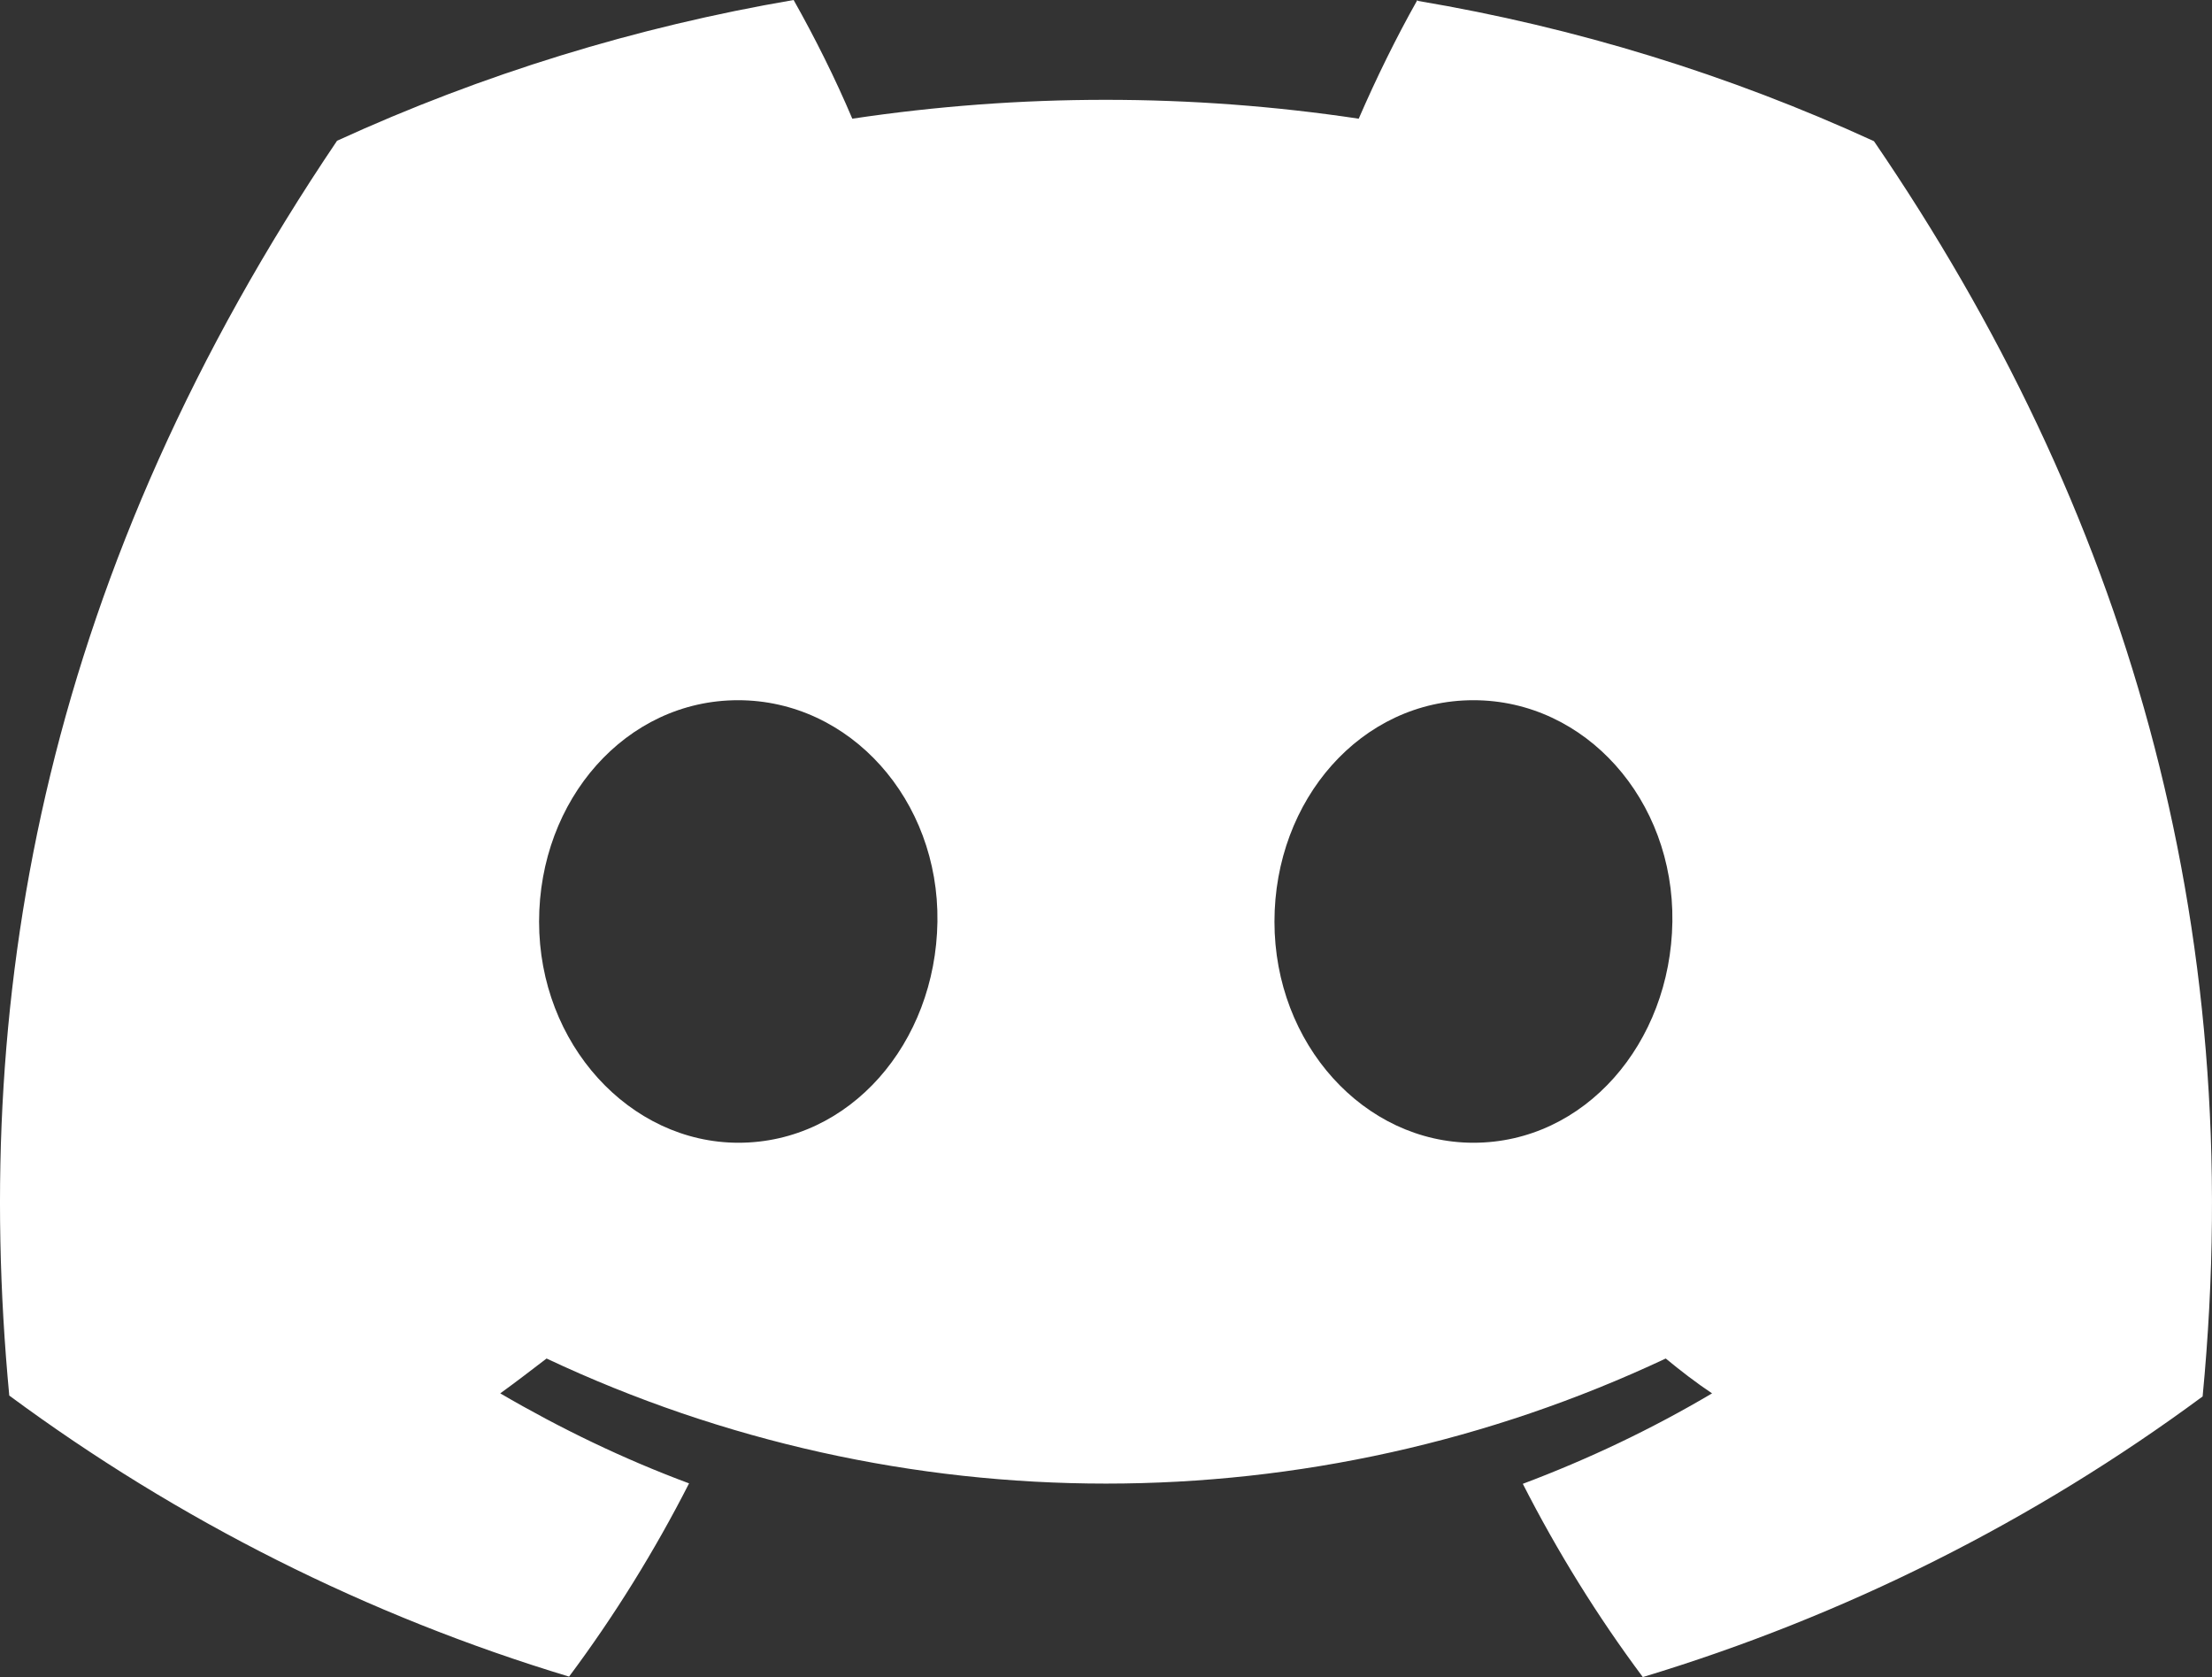 <?xml version="1.0" encoding="UTF-8" standalone="no"?>
<svg
   xmlns:dc="http://purl.org/dc/elements/1.1/"
   xmlns:cc="http://creativecommons.org/ns#"
   xmlns:rdf="http://www.w3.org/1999/02/22-rdf-syntax-ns#"
   xmlns:svg="http://www.w3.org/2000/svg"
   xmlns="http://www.w3.org/2000/svg"
   id="Discord-Logo"
   viewBox="0 0 126.644 96"
   version="1.1">
  <rect x="0" y="0" width="126.644" height="96" fill="#333333" stroke="none"/>
  <defs
     id="defs4">
    <style
       id="style2">.cls-1{fill:#fff;}</style>
  </defs>
  <path
     id="Discord-Symbol-White"
     class="cls-1"
     d="M81.15,0c-1.238,2.197-2.349,4.47-3.359,6.794-9.598-1.44-19.372-1.44-28.994,0-.985-2.324-2.122-4.597-3.359-6.794-9.017,1.541-17.806,4.243-26.14,8.057C2.779,32.53-1.691,56.373.531,79.886c9.673,7.148,20.508,12.603,32.05,16.088,2.601-3.485,4.9-7.198,6.87-11.062-3.738-1.389-7.35-3.132-10.81-5.152.909-.657,1.793-1.339,2.652-1.995,20.281,9.547,43.77,9.547,64.076,0,.859.707,1.743,1.389,2.652,1.995-3.46,2.046-7.072,3.763-10.835,5.178,1.97,3.864,4.268,7.577,6.87,11.062,11.542-3.485,22.377-8.916,32.051-16.063,2.626-27.277-4.496-50.917-18.817-71.855C98.981,4.268,90.192,1.566,81.175.051l-.025-.051ZM42.28,65.414c-6.238,0-11.416-5.657-11.416-12.653s4.976-12.679,11.391-12.679,11.517,5.708,11.416,12.679c-.101,6.971-5.026,12.653-11.391,12.653ZM84.358,65.414c-6.264,0-11.391-5.657-11.391-12.653s4.976-12.679,11.391-12.679,11.492,5.708,11.391,12.679c-.101,6.971-5.026,12.653-11.391,12.653Z" />
</svg>
